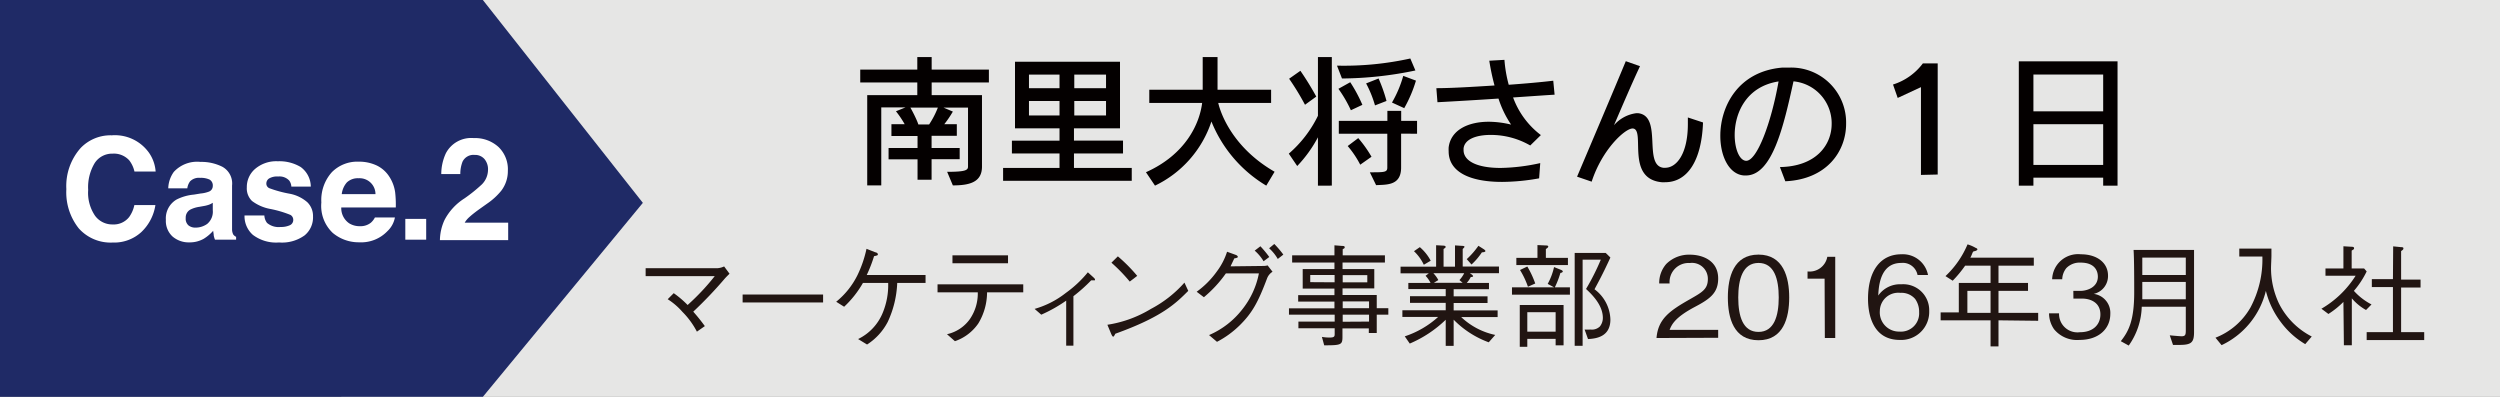<svg id="レイヤー_1" data-name="レイヤー 1" xmlns="http://www.w3.org/2000/svg" viewBox="0 0 315 50"><rect x="0" y="0" width="315" height="50" fill="#808080" stroke="none"/><defs><style>.cls-1{fill:#e6e6e5;}.cls-2{fill:#1f2a66;}.cls-3{fill:#040000;}.cls-4{fill:#fff;}.cls-5{fill:#211512;}</style></defs><rect class="cls-1" x="43" width="272" height="50"/><polygon class="cls-2" points="60.84 50 0 50 0 0 60.84 0 81 25.56 60.84 50"/><path class="cls-3" d="M117.58,10.74v1.6h6.34v9c0,1.94-1.51,2.37-3.67,2.37L119.53,22c2.32,0,2.63-.21,2.63-.66V13.91h-3.08l1.17.5A13.41,13.41,0,0,1,119.17,16h1.58v1.46h-3.18V19h3.54v1.41h-3.54V23H115.8V20.43h-3.65V19h3.65V17.49h-3.29V16h1.67a12.3,12.3,0,0,0-1.1-1.63l1.21-.49h-3.06v9.83h-1.77V12.34h6.31v-1.6h-7.19V9.12h7.19V7.54h1.81V9.12h7.21v1.62Zm-2.68,3.17c.42.74.88,1.71,1,2.12h1.36a10.85,10.85,0,0,0,1.1-2.12Z" transform="translate(-0.19 -0.35)"/><path class="cls-3" d="M126.58,23.13V21.51h7.11V19.69h-6V18.07h6V16.52h-5.61V8.13h13.23v8.39h-5.8v1.55h6.18v1.62h-6.18v1.82h7.28v1.62Zm7.11-13.38h-3.85v1.71h3.85Zm0,3.33h-3.85V14.9h3.85Zm5.86-3.33h-4v1.71h4Zm0,3.33h-4V14.9h4Z" transform="translate(-0.19 -0.35)"/><path class="cls-3" d="M159.74,23.74a16.65,16.65,0,0,1-6.91-8.08,13.75,13.75,0,0,1-7.11,8.08l-1.14-1.69c5-2.24,6.75-6.09,7.08-8.73H145V11.66h6.73V7.54h1.87v4.12h6.75v1.66h-6.66s1,5.16,7.1,8.67Z" transform="translate(-0.19 -0.35)"/><path class="cls-3" d="M166.25,23.74V17.65a16.35,16.35,0,0,1-2.61,3.62l-1.06-1.56a14.9,14.9,0,0,0,3.67-4.77V7.54H168v16.2Zm-1.63-10.19a32,32,0,0,0-2-3.28l1.42-1a36.65,36.65,0,0,1,2,3.25Zm4.66-3.31-.63-1.62a38.68,38.68,0,0,0,9.24-.9l.64,1.51A46.37,46.37,0,0,1,169.28,10.24Zm1.12,4a15.84,15.84,0,0,0-1.57-2.7l1.49-.83a18.44,18.44,0,0,1,1.53,2.85Zm6.33,2.95v4.27c0,2.31-1.85,2.14-3.15,2.22l-.79-1.62c1.84,0,2.2,0,2.2-.6V17.2h-6.11V15.58H175V14.32h1.74v1.26h2V17.2Zm-5.15,3.91A12.26,12.26,0,0,0,170,18.75l1.33-1A15.4,15.4,0,0,1,173,20.1Zm1.86-7.47a14.14,14.14,0,0,0-1.12-2.77l1.57-.62a19.37,19.37,0,0,1,1,2.83Zm3.67.34-1.53-.7A14.51,14.51,0,0,0,177,9.91l1.6.6A16.7,16.7,0,0,1,177.11,14Z" transform="translate(-0.19 -0.35)"/><path class="cls-3" d="M190.84,12.63a10.44,10.44,0,0,0,3.5,4.74L193,18.68a9.92,9.92,0,0,0-5-1.33c-1.8,0-3.28.54-3.4,1.71,0,.07,0,.14,0,.2,0,1.38,1.69,2.25,4.66,2.25a24.57,24.57,0,0,0,5-.61l-.14,1.92a26.7,26.7,0,0,1-4.66.45c-4.29,0-6.74-1.38-6.74-3.85a4.57,4.57,0,0,1,0-.5c.27-2.18,2.43-3.23,5.06-3.23a12.17,12.17,0,0,1,2.81.36A12.83,12.83,0,0,1,189,12.77c-2.56.17-5.2.33-7.69.46l-.14-1.77c1.82,0,4.52-.16,7.33-.34A28.92,28.92,0,0,1,187.84,8l1.91-.11a16.4,16.4,0,0,0,.54,3.14c2.1-.15,4.1-.33,5.61-.51l.17,1.76C194.41,12.38,192.65,12.51,190.84,12.63Z" transform="translate(-0.19 -0.35)"/><path class="cls-3" d="M210,23.31a3.24,3.24,0,0,1-.44,0c-4.59-.45-2-6.61-3.62-6.77h-.05c-.95,0-3.83,2.63-5.15,6.7l-1.84-.63c1.66-3.91,4.67-11,6.14-14.55l1.79.63c-.92,1.94-2.11,4.72-3.28,7.44a4.48,4.48,0,0,1,2.83-1.52l.19,0c3.16.33.6,6.57,3.21,6.88l.22,0c1.45,0,2.86-1.78,2.86-5.51,0-.27,0-.54,0-.83l1.91.63C214.59,20.72,212.73,23.31,210,23.31Z" transform="translate(-0.19 -0.35)"/><path class="cls-3" d="M220.17,22.46l-.22,0c-1.87-.12-3-2.37-3-5,0-3.68,2.22-8.11,7.78-8.59.29,0,.58,0,.86,0a6.92,6.92,0,0,1,7.21,7.08c0,3.45-2.42,7-7.66,7.24l-.68-1.79c4.52-.07,6.52-2.75,6.52-5.45a5.31,5.31,0,0,0-4.81-5.35C224.94,16.2,223.51,22.46,220.17,22.46Zm-1.41-5.11c0,1.76.59,3.19,1.41,3.26h.05c1.33,0,3.13-4.67,4.07-10C220.15,11.26,218.76,14.68,218.76,17.35Z" transform="translate(-0.19 -0.35)"/><path class="cls-3" d="M242.23,22.39V11.33l-2.93,1.36L238.71,11a7.49,7.49,0,0,0,3.76-2.66h1.87v14Z" transform="translate(-0.19 -0.35)"/><path class="cls-3" d="M265.19,23.74v-1H256.4v1h-1.84V8.08H267V23.74Zm0-14H256.4v4.64h8.79Zm0,6.26H256.4v5.13h8.79Z" transform="translate(-0.19 -0.35)"/><path class="cls-4" d="M10.35,19a5.21,5.21,0,0,1,3.92-1.6,5.27,5.27,0,0,1,4.66,2.15,4.73,4.73,0,0,1,.87,2.41H17.13a3.58,3.58,0,0,0-.65-1.4,2.61,2.61,0,0,0-2.11-.85,2.61,2.61,0,0,0-2.25,1.19,5.9,5.9,0,0,0-.82,3.38,5.14,5.14,0,0,0,.87,3.26,2.69,2.69,0,0,0,2.2,1.09,2.48,2.48,0,0,0,2.09-.93,4,4,0,0,0,.66-1.51h2.65A5.9,5.9,0,0,1,18,29.59a5.07,5.07,0,0,1-3.61,1.32,5.37,5.37,0,0,1-4.28-1.79,7.3,7.3,0,0,1-1.56-4.94A7.21,7.21,0,0,1,10.35,19Z" transform="translate(-0.19 -0.35)"/><path class="cls-4" d="M25.47,24.73a3.78,3.78,0,0,0,1-.22A.75.75,0,0,0,27,23.8a.85.85,0,0,0-.4-.82,2.59,2.59,0,0,0-1.2-.22,1.55,1.55,0,0,0-1.26.44,1.87,1.87,0,0,0-.35.88H21.39a3.71,3.71,0,0,1,.7-2.07,4,4,0,0,1,3.37-1.26,5.85,5.85,0,0,1,2.76.62,2.4,2.4,0,0,1,1.21,2.36v4.39c0,.3,0,.67,0,1.11a1.46,1.46,0,0,0,.15.67,1,1,0,0,0,.36.29v.36H27.28a2.51,2.51,0,0,1-.16-.54c0-.17-.05-.36-.07-.58a5.27,5.27,0,0,1-1.18,1,3.56,3.56,0,0,1-1.81.46,3.12,3.12,0,0,1-2.13-.74,2.66,2.66,0,0,1-.84-2.1,2.74,2.74,0,0,1,1.35-2.56,6,6,0,0,1,2.18-.62ZM27,25.9a2.32,2.32,0,0,1-.47.24,4,4,0,0,1-.67.17l-.56.1a3.68,3.68,0,0,0-1.13.35,1.14,1.14,0,0,0-.58,1.06,1.11,1.11,0,0,0,.35.93,1.35,1.35,0,0,0,.87.28,2.53,2.53,0,0,0,1.49-.47,2,2,0,0,0,.7-1.73Z" transform="translate(-0.19 -0.35)"/><path class="cls-4" d="M33.5,27.5a1.66,1.66,0,0,0,.34.94,2.26,2.26,0,0,0,1.7.51,2.71,2.71,0,0,0,1.17-.22.72.72,0,0,0,.43-.66.71.71,0,0,0-.35-.64,13.68,13.68,0,0,0-2.58-.76,5.43,5.43,0,0,1-2.27-1,2.2,2.2,0,0,1-.65-1.72,3,3,0,0,1,1-2.28,4.09,4.09,0,0,1,2.9-1,5.21,5.21,0,0,1,2.88.72,3.09,3.09,0,0,1,1.28,2.47H36.9a1.38,1.38,0,0,0-.27-.76,1.66,1.66,0,0,0-1.38-.51,2,2,0,0,0-1.16.25.76.76,0,0,0-.34.6.63.63,0,0,0,.37.62,14.89,14.89,0,0,0,2.57.7,4.71,4.71,0,0,1,2.21,1.06,2.41,2.41,0,0,1,.73,1.8A2.93,2.93,0,0,1,38.58,30a4.85,4.85,0,0,1-3.23.9,4.86,4.86,0,0,1-3.29-.95A3.13,3.13,0,0,1,31,27.5Z" transform="translate(-0.19 -0.35)"/><path class="cls-4" d="M47.59,21.17a3.86,3.86,0,0,1,1.64,1.42,4.81,4.81,0,0,1,.75,2,13.65,13.65,0,0,1,.08,1.9H43.19a2.31,2.31,0,0,0,1,2,2.49,2.49,0,0,0,1.36.36,2.07,2.07,0,0,0,1.37-.44,2.22,2.22,0,0,0,.51-.66h2.52A3.15,3.15,0,0,1,49,29.48a4.57,4.57,0,0,1-3.55,1.4,5.08,5.08,0,0,1-3.33-1.18,4.68,4.68,0,0,1-1.44-3.84A5.25,5.25,0,0,1,42,22.05a4.5,4.5,0,0,1,3.38-1.33A5.23,5.23,0,0,1,47.59,21.17ZM43.9,23.33a2.7,2.7,0,0,0-.65,1.48H47.5a2,2,0,0,0-2.12-2A2,2,0,0,0,43.9,23.33Z" transform="translate(-0.19 -0.35)"/><path class="cls-4" d="M51.26,27.93h2.63v2.62H51.26Z" transform="translate(-0.19 -0.35)"/><path class="cls-4" d="M56.21,28.05a7.14,7.14,0,0,1,2.5-2.7,19.62,19.62,0,0,0,2.2-1.77,2.63,2.63,0,0,0,.77-1.83,2,2,0,0,0-.44-1.35A1.55,1.55,0,0,0,60,19.87a1.53,1.53,0,0,0-1.53.85,4.21,4.21,0,0,0-.28,1.56h-2.4a6.27,6.27,0,0,1,.58-2.62,3.6,3.6,0,0,1,3.51-1.91A4.38,4.38,0,0,1,63,18.87a3.89,3.89,0,0,1,1.18,3,4.07,4.07,0,0,1-.83,2.51A8.3,8.3,0,0,1,61.58,26l-1,.71c-.61.44-1,.76-1.26,1a2.81,2.81,0,0,0-.58.7h5.48v2.2h-8.6A6.24,6.24,0,0,1,56.21,28.05Z" transform="translate(-0.19 -0.35)"/><path class="cls-5" d="M85.08,37.29a12.44,12.44,0,0,1,1.75,1.49,29.07,29.07,0,0,0,3.42-3.64H81.54v-1h9.09a2.3,2.3,0,0,0,.8-.22l.68.92s-.42.41-.57.58a52.56,52.56,0,0,1-4,4.2A22.91,22.91,0,0,1,89,41.44l-1,.7a10.1,10.1,0,0,0-1.82-2.49,8.56,8.56,0,0,0-1.86-1.6Z" transform="translate(-0.19 -0.35)"/><path class="cls-5" d="M93.76,38.46v-1H103.9v1Z" transform="translate(-0.19 -0.35)"/><path class="cls-5" d="M116.81,35v1h-3.57a12.73,12.73,0,0,1-1.19,4.9,7.47,7.47,0,0,1-2.61,2.86l-1.13-.69a6.33,6.33,0,0,0,3.08-3.25A9.11,9.11,0,0,0,112.1,36h-3.18A12.63,12.63,0,0,1,106.55,39l-1-.63A10,10,0,0,0,108.24,35a14.5,14.5,0,0,0,1.13-3.3l1.11.44c.12,0,.32.12.32.24s0,.15-.48.25A17.62,17.62,0,0,1,109.4,35Z" transform="translate(-0.19 -0.35)"/><path class="cls-5" d="M124.56,37.18a7.62,7.62,0,0,1-1.1,3.92,5.88,5.88,0,0,1-2.95,2.24l-1-.88a4.79,4.79,0,0,0,2.88-1.9,5.69,5.69,0,0,0,1-3.38h-5.07v-1h10.8v1Zm2.64-3.66h-7v-1h7Z" transform="translate(-0.19 -0.35)"/><path class="cls-5" d="M134.53,38.23A18.54,18.54,0,0,1,131.39,40l-.84-.73a11.37,11.37,0,0,0,3.92-2,14.39,14.39,0,0,0,2.79-2.61l.66.6c.11.1.24.21.24.32s0,.09-.14.09l-.34,0a20,20,0,0,1-2.24,2v6.23h-.91Z" transform="translate(-0.19 -0.35)"/><path class="cls-5" d="M149.91,37c-1.57,1.57-3.28,3.28-9.19,5.4,0,0-.17.37-.26.37s-.18-.17-.26-.35l-.48-1.15a14.89,14.89,0,0,0,5.49-2,14.85,14.85,0,0,0,4.22-3.31Zm-7.37-1.17a20.77,20.77,0,0,0-2.31-2.38l.81-.8a20,20,0,0,1,2.44,2.46Z" transform="translate(-0.19 -0.35)"/><path class="cls-5" d="M159.37,33.86a2,2,0,0,0,.54-.07l.62.8a1.7,1.7,0,0,0-.69.84c-1.13,3-1.87,4.36-3.48,5.94a11.87,11.87,0,0,1-2.83,2.05l-1-.85a10.59,10.59,0,0,0,4.18-3.23,10.44,10.44,0,0,0,2.1-4.54h-4.16a15.5,15.5,0,0,1-2.77,3l-.91-.69a11.07,11.07,0,0,0,2.56-2.58,8.33,8.33,0,0,0,1.27-2.46l1.08.39c.21.07.28.2.28.27s-.19.14-.45.18c-.23.5-.32.67-.47,1ZM159,31.38a13.38,13.38,0,0,1,1.12,1.35l-.72.54a5.41,5.41,0,0,0-1.12-1.34Zm1.75-.29a11.71,11.71,0,0,1,1.14,1.34l-.7.55a5.47,5.47,0,0,0-1.09-1.35Z" transform="translate(-0.19 -0.35)"/><path class="cls-5" d="M169.35,33.43v.82h4v2.44h-4v.83h4.31v1.66h1.46V40h-1.46v2.31h-1v-.58h-3.32V42.8c0,1-.18,1.06-2.3,1.06l-.29-1.06a5.56,5.56,0,0,0,1,.08c.61,0,.61-.18.61-.49v-.68h-4.57v-.84h4.57V40H162.6v-.8h5.73v-.85h-4.57v-.81h4.57v-.83h-4V34.25h4v-.82H163v-.91h5.33V31.26l1,.08c.1,0,.29,0,.29.15s0,.1-.25.27v.76h5.32v.91Zm-1,2.49V35h-3.07v.9Zm4.12-.9h-3.1v.9h3.1Zm.22,4.16v-.85h-3.32v.85Zm0,1.69V40h-3.32v.89Z" transform="translate(-0.19 -0.35)"/><path class="cls-5" d="M185.39,34.77l.26.18s.15.12.15.2-.17.11-.29.1A3.29,3.29,0,0,1,185,36h2.8v.79h-4.45v.9h4.27v.84h-4.27v.93h5.54v.84h-4.59a8.87,8.87,0,0,0,4.29,2.25l-.82.93a11.9,11.9,0,0,1-4.42-2.85v3.3h-1V40.64a14.91,14.91,0,0,1-4.53,3l-.63-.91a11.73,11.73,0,0,0,4.21-2.45h-4.51v-.84h5.46v-.93h-4.5v-.84h4.5v-.9h-4.71V36h2.8a3.71,3.71,0,0,0-.63-.9l.41-.31h-3.56v-.84h4.48v-2.7l.93.05c.17,0,.28.09.28.16s-.11.17-.27.26v2.23h1.44V31.27l.93.06c.2,0,.27.08.27.12s-.12.17-.23.27v2.21h4.57v.84Zm-5.8-1.06A5.7,5.7,0,0,0,178.35,32l.74-.51a5.87,5.87,0,0,1,1.37,1.71Zm1.2,1.06a3.78,3.78,0,0,1,.63.87l-.56.34h3.62l-.4-.34a3.68,3.68,0,0,0,.6-.87Zm6.12-2.63a8.23,8.23,0,0,1-1.31,1.54L185,33a10.12,10.12,0,0,0,1.47-1.68l.66.42c.09.07.22.14.22.25S187.05,32.15,186.91,32.14Z" transform="translate(-0.19 -0.35)"/><path class="cls-5" d="M198,36.55v.93h-7.3v-.93H196l-.8-.43A7.92,7.92,0,0,0,196,34l.92.37s.18.08.18.18-.14.17-.3.19a11.1,11.1,0,0,1-.7,1.81Zm-4.09-5.32,1.13.05s.23,0,.23.13-.2.25-.3.32v1.11h2.78v.91h-6.5v-.91h2.66Zm-2.23,7.55h5.52v5.08h-1v-.81h-3.57v1h-.95Zm.95-4.85a11.67,11.67,0,0,1,1,2.14l-.92.41a10.27,10.27,0,0,0-1-2.11Zm3.57,8.21V39.69h-3.57v2.45Zm6.9-9.34c-1.07,2.34-1.7,3.41-2,4a4.91,4.91,0,0,1,2,3.81c0,2.11-1.68,2.41-2.82,2.46l-.43-1.2a5.16,5.16,0,0,0,.73,0,1.45,1.45,0,0,0,1.19-.38,1.72,1.72,0,0,0,.38-1.08c0-1.65-1.42-3-2.12-3.65a29,29,0,0,0,1.86-3.69h-2.29V43.92h-1V32.22h3.91Z" transform="translate(-0.19 -0.35)"/><path class="cls-5" d="M208.91,42.94c.2-2.44,1.7-3.46,4.27-4.92,1.52-.87,2.2-1.25,2.2-2.53a2,2,0,0,0-2.27-2,2.4,2.4,0,0,0-2.55,2.58h-1.31a3.63,3.63,0,0,1,.89-2.46,4.06,4.06,0,0,1,3-1.17c1.46,0,3.54.67,3.54,3,0,1.8-1,2.56-2.92,3.57-2.57,1.36-2.93,2.25-3.2,2.9h6.12v1Z" transform="translate(-0.19 -0.35)"/><path class="cls-5" d="M225.63,37.83c0,2.56-.73,5.39-3.87,5.39s-3.86-2.82-3.86-5.39.73-5.4,3.86-5.4S225.63,35.28,225.63,37.83Zm-6.42,0c0,2.39.59,4.34,2.55,4.34s2.55-2,2.55-4.34-.57-4.35-2.55-4.35S219.21,35.53,219.21,37.83Z" transform="translate(-0.19 -0.35)"/><path class="cls-5" d="M230.09,35.46h-2.15v-.91a2.26,2.26,0,0,0,2.49-1.84h1V42.94h-1.31Z" transform="translate(-0.19 -0.35)"/><path class="cls-5" d="M241.8,35a1.89,1.89,0,0,0-2.06-1.52c-2.7,0-2.84,3.07-2.89,4.11a3.35,3.35,0,0,1,2.92-1.42,3.27,3.27,0,0,1,3.5,3.37,3.53,3.53,0,0,1-3.71,3.64c-3.49,0-4-3.39-4-5.17,0-3.64,1.65-5.62,4.19-5.62A3.23,3.23,0,0,1,243.12,35Zm-4.75,4.52a2.42,2.42,0,0,0,2.47,2.61A2.3,2.3,0,0,0,242,39.69a2.77,2.77,0,0,0-.5-1.67,2.27,2.27,0,0,0-1.86-.77A2.32,2.32,0,0,0,237.05,39.56Z" transform="translate(-0.19 -0.35)"/><path class="cls-5" d="M252,40.71V44H251V40.71h-6.29v-1H247V36H251V33.82H247.8a15,15,0,0,1-1.57,1.9l-.91-.58a11.73,11.73,0,0,0,2.78-4,4.55,4.55,0,0,1,1,.43c.17.07.24.11.24.21s-.21.2-.42.23-.21.37-.47.81h8v1H252V36h3.72v1H252v2.77H257v1ZM251,37h-2.92v2.77H251Z" transform="translate(-0.19 -0.35)"/><path class="cls-5" d="M261.43,37h.91c.79,0,2.18-.43,2.18-1.79,0-.79-.45-1.77-2.16-1.77a2.34,2.34,0,0,0-1.82.7,2.37,2.37,0,0,0-.51,1.4h-1.27a3.27,3.27,0,0,1,3.62-3.15c2.06,0,3.42,1.09,3.42,2.68a2.3,2.3,0,0,1-1.8,2.31,2.41,2.41,0,0,1,2.09,2.52c0,1.82-1.4,3.28-3.88,3.28A3.74,3.74,0,0,1,259,41.83a3.53,3.53,0,0,1-.63-2h1.26a2.32,2.32,0,0,0,2.62,2.38c1.72,0,2.59-1,2.59-2.24,0-1.49-1.22-2-2.33-2h-1.07Z" transform="translate(-0.19 -0.35)"/><path class="cls-5" d="M274.74,43.81c-.32,0-.54,0-.75,0l-.41-1.21c.9.09,1.43.12,1.47.12.55,0,.55-.24.55-.87V39h-5.55a8.84,8.84,0,0,1-1.64,4.89l-1-.55c1-1.26,1.69-2.61,1.69-6.16,0-1.26,0-4.26-.08-5.34h7.62v10.3C276.65,43.55,276.28,43.81,274.74,43.81Zm.86-11h-5.48V35h5.48Zm0,3.06h-5.48v2.19h5.48Z" transform="translate(-0.19 -0.35)"/><path class="cls-5" d="M290.65,43.71a10.36,10.36,0,0,1-3.07-2.77A10.78,10.78,0,0,1,285.69,37a10.23,10.23,0,0,1-5.58,6.84l-.77-.94a8.71,8.71,0,0,0,4.39-3.77,12.88,12.88,0,0,0,1.52-6.46h-2.91v-1h4.05c0,.26,0,.43,0,.92,0,.24-.05,1.26-.05,1.47a10.42,10.42,0,0,0,1,4.53,9.4,9.4,0,0,0,4.13,4.16Z" transform="translate(-0.19 -0.35)"/><path class="cls-5" d="M295.46,38.39a10.8,10.8,0,0,1-1.89,1.52l-.88-.66A12.54,12.54,0,0,0,297,35.09h-3.8v-.91h2.26v-2.8l1,.06c.1,0,.34,0,.34.17s0,.11-.3.32v2.25h1.57l.32.37A11.19,11.19,0,0,1,296.78,37,7.87,7.87,0,0,0,299,38.71l-.69.7a6.43,6.43,0,0,1-1.79-1.47v5.91h-1Zm6.27-7,1,.1c.11,0,.29,0,.29.15s-.08.19-.29.35v3.59h2.45v1h-2.45v5.62h2.91v1h-7.25v-1h3.31V36.52h-2.66v-1h2.66Z" transform="translate(-0.19 -0.35)"/></svg>